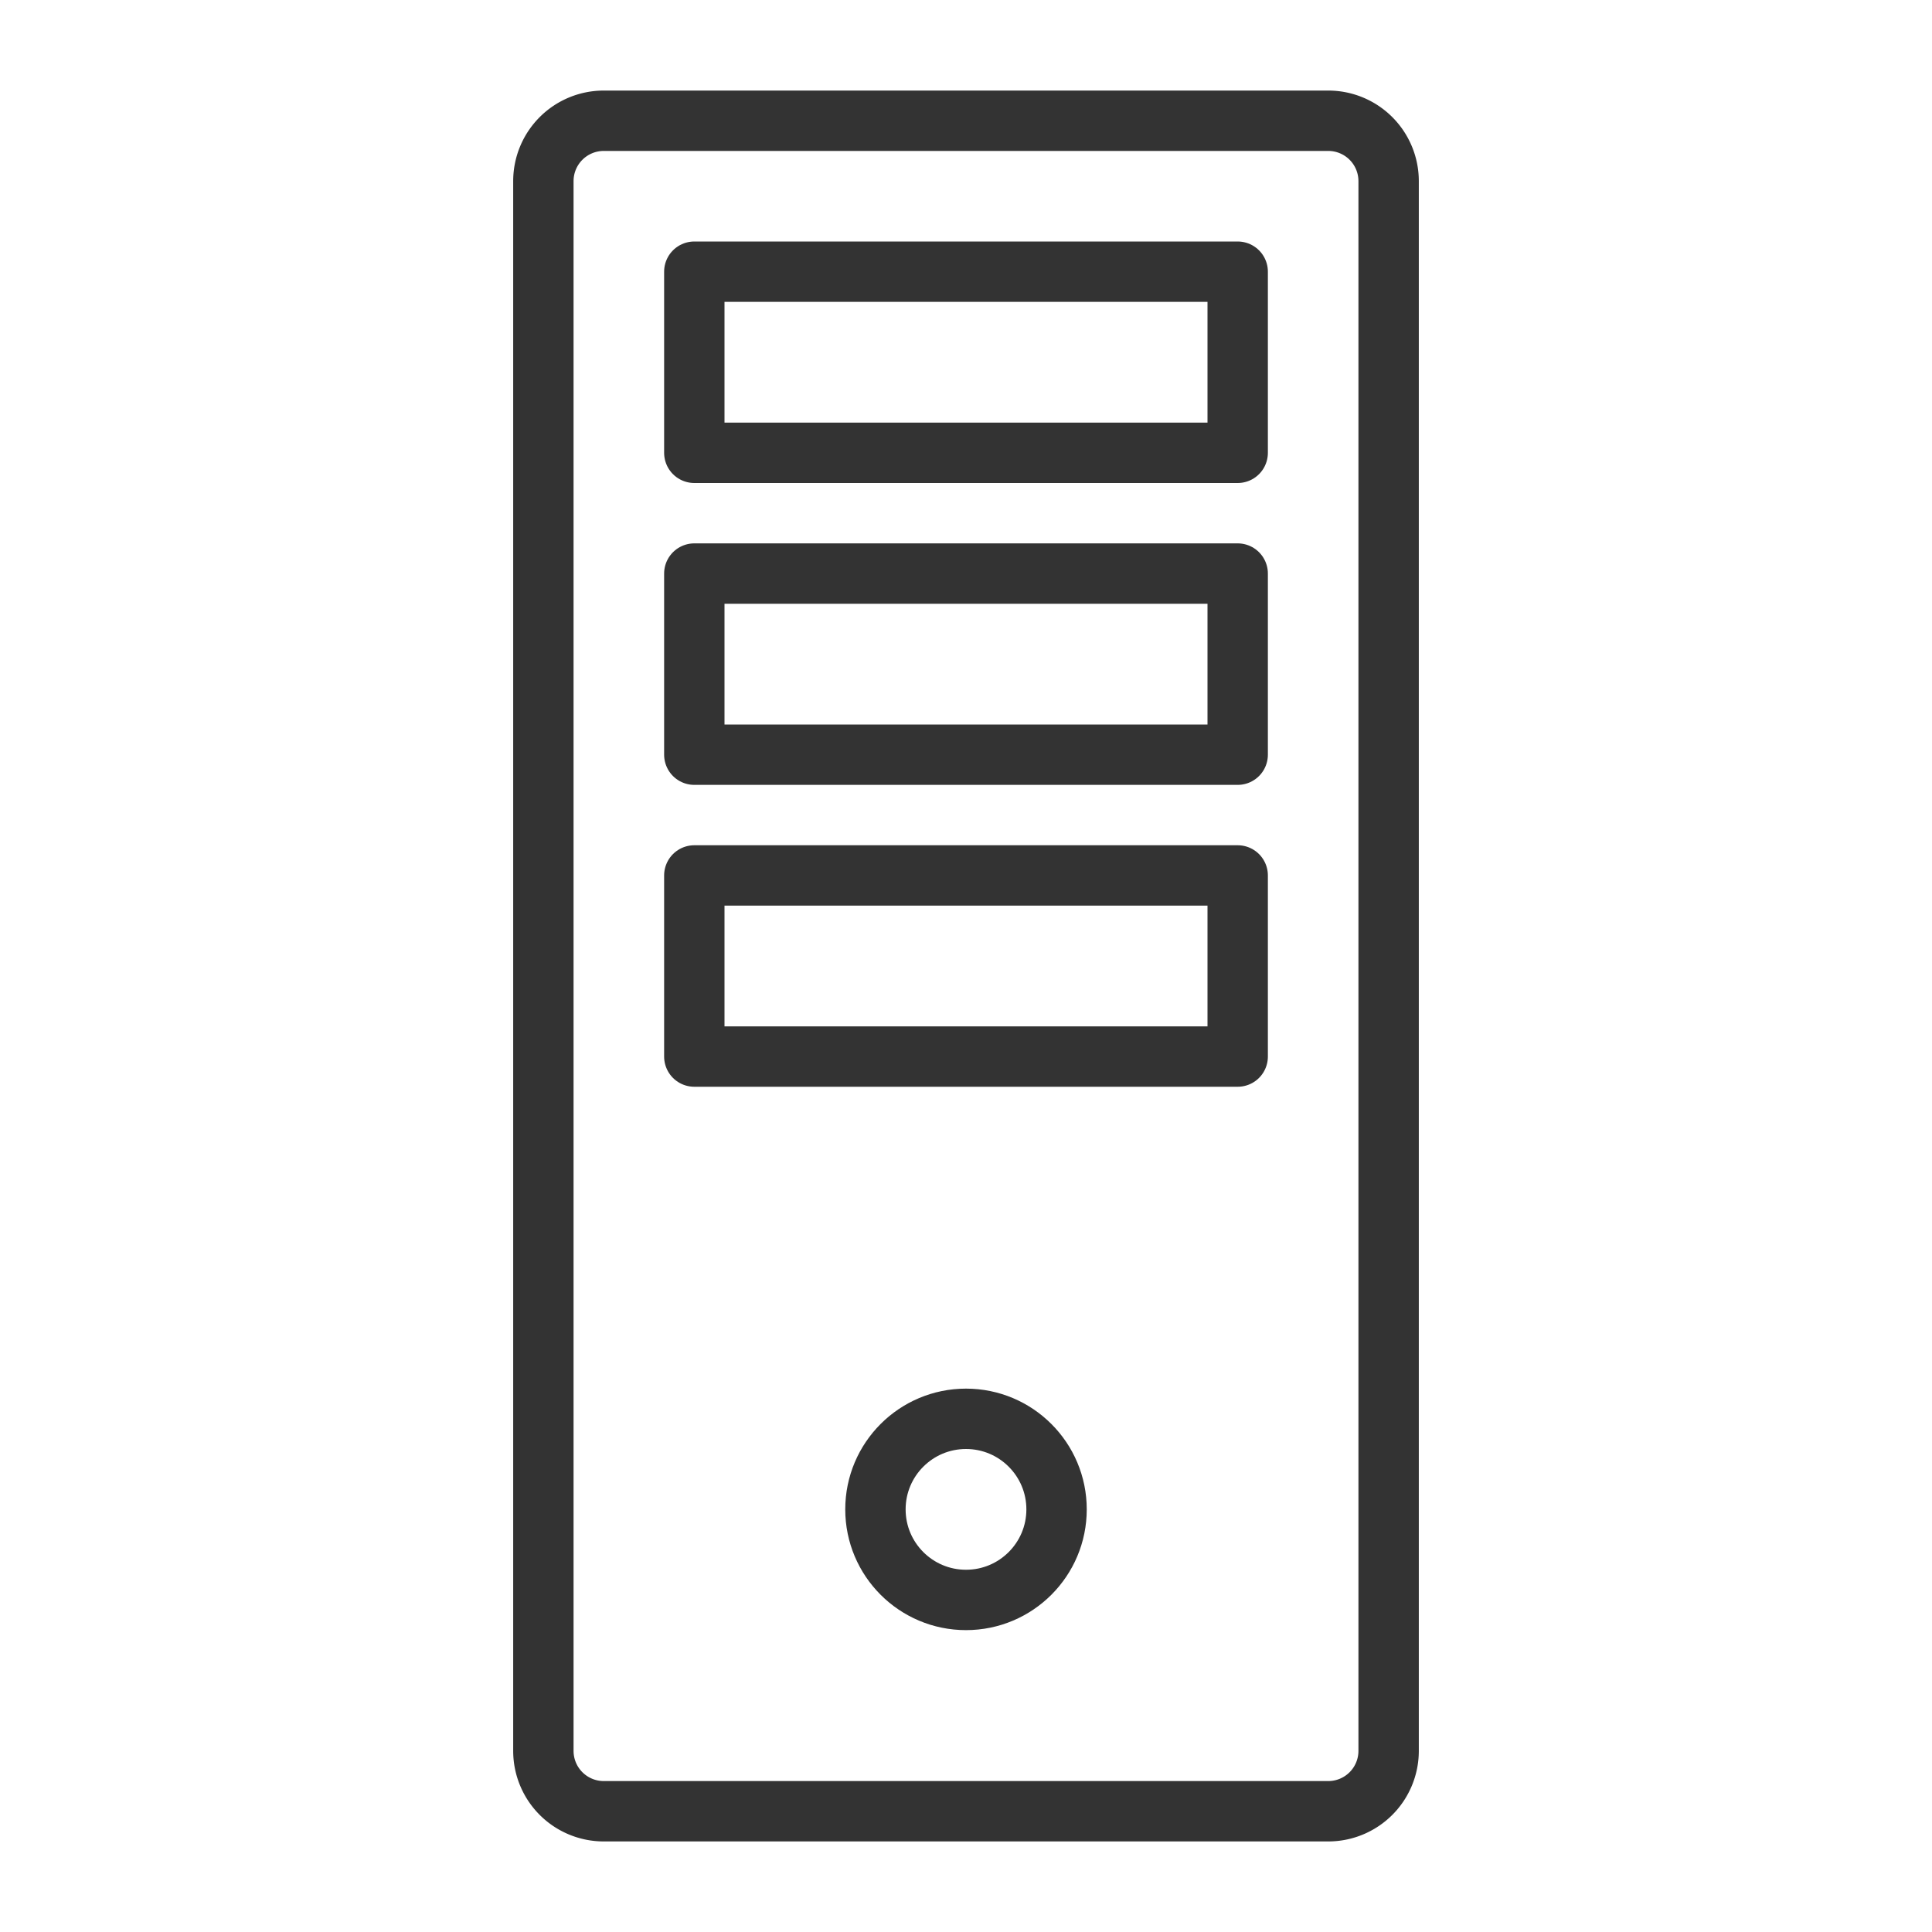 <svg xmlns="http://www.w3.org/2000/svg" viewBox="0 0 32 32"><g stroke="#333" stroke-linecap="round" stroke-linejoin="round" stroke-miterlimit="10" fill="none"><path d="M22 30H10a1 1 0 0 1-1-1V3a1 1 0 0 1 1-1h12a1 1 0 0 1 1 1v26a1 1 0 0 1-1 1z"/><circle cx="16" cy="25" r="1.5"/><path d="M11.5 4.5h9v3h-9zm0 5h9v3h-9zm0 5h9v3h-9z"/></g></svg>